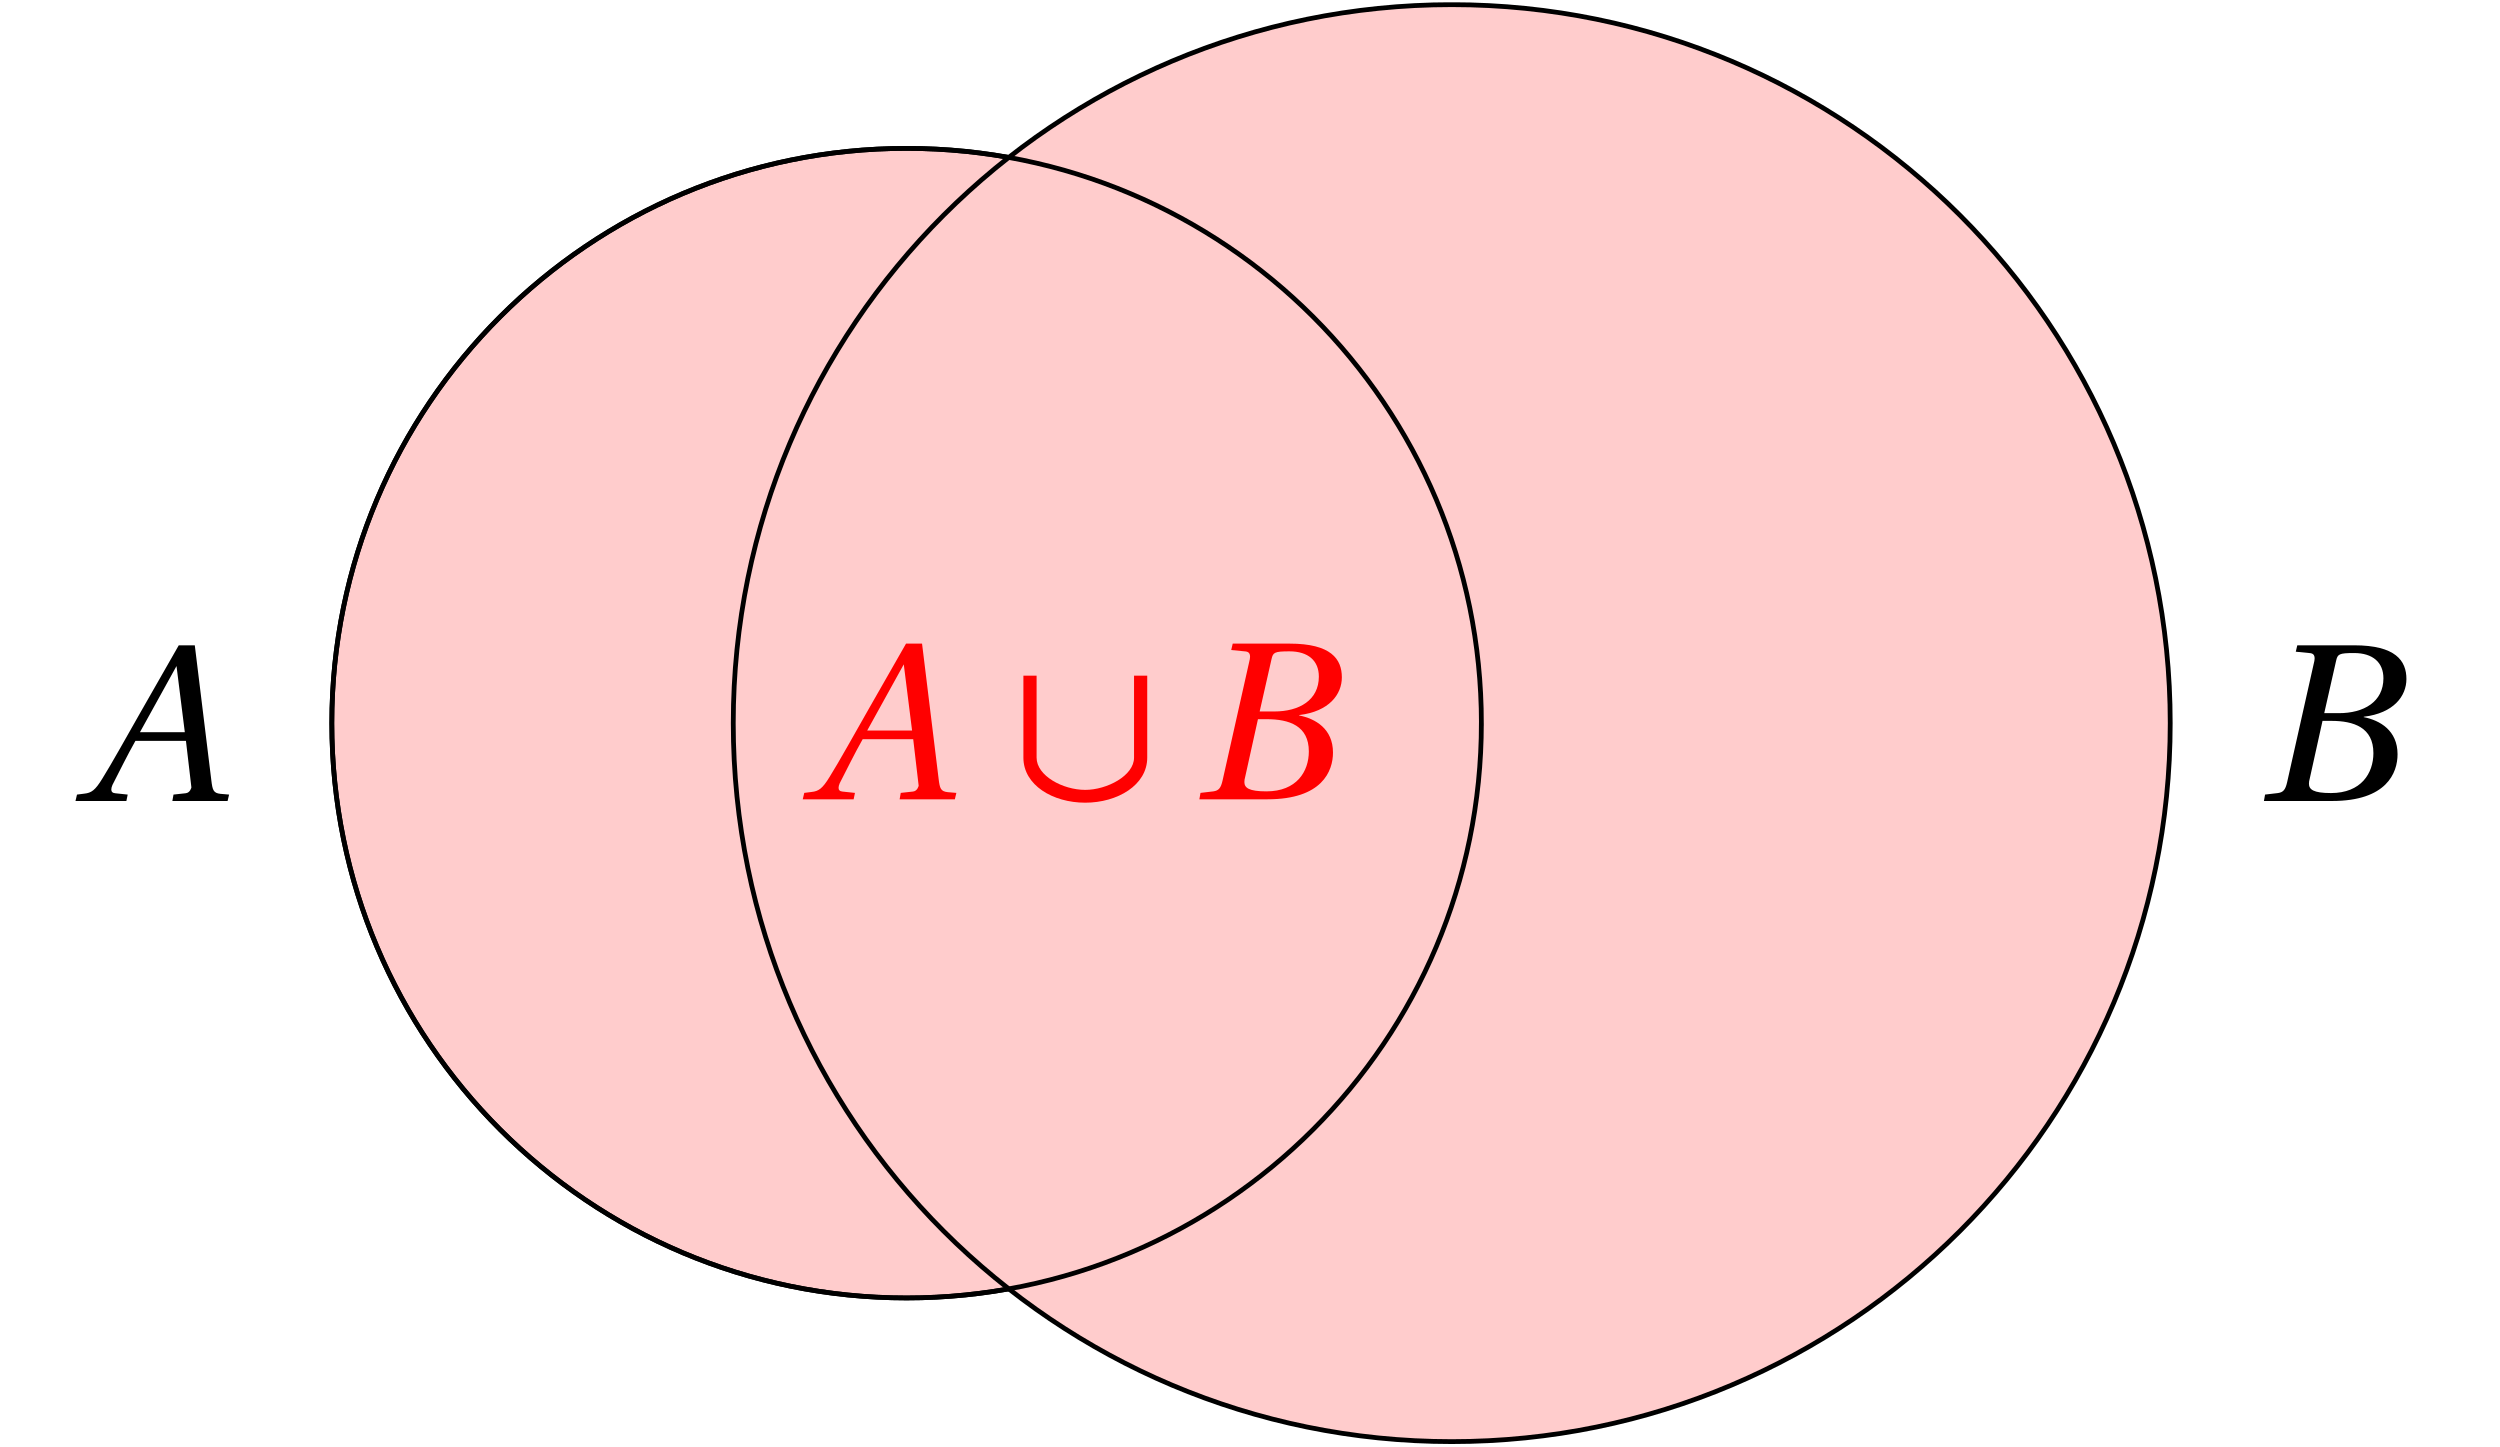 <svg xmlns="http://www.w3.org/2000/svg" xmlns:xlink="http://www.w3.org/1999/xlink" width="207.253pt" height="119.95pt" viewBox="0 0 207.253 119.95"><defs><path id="c" d="M-.359 0h4.219l.109-.531L2.938-.641c-.234-.016-.328-.141-.328-.312 0-.094.031-.234.094-.375.609-1.188 1.203-2.406 1.906-3.656h4.188L9.25-1.125s-.094.453-.484.484l-1 .109L7.672 0H12.25l.125-.531-.719-.062c-.578-.062-.656-.312-.75-1.094l-1.375-11.219H8.203l-3.141 5.5c-.953 1.672-2.5 4.453-3.203 5.562C1.266-.875.953-.672.375-.609l-.609.078Zm5.344-5.703 3.031-5.484.688 5.484Zm0 0"/><path id="d" d="M0 0h5.656c4.516 0 5.422-2.328 5.422-3.875 0-1.969-1.453-2.812-2.812-3.078l.016-.031c2.484-.297 3.531-1.719 3.531-3.125 0-1.516-.891-2.797-4.328-2.797H2.766l-.125.531 1.109.109c.328.016.453.156.453.453 0 .109-.031.281-.078.453l-2.203 9.812c-.141.609-.312.828-.766.891l-1.062.125Zm3.734-1.438c0-.125.016-.266.062-.406l1.062-4.797h.734c1.859 0 3.484.547 3.484 2.672 0 1.672-1.016 3.312-3.516 3.312-1.469 0-1.828-.297-1.828-.781M5-7.281l.984-4.344c.125-.547.234-.641 1.484-.641 1.562 0 2.438.781 2.438 2.094 0 1.953-1.625 2.891-3.688 2.891Zm0 0"/><path id="e" d="M1.594-3.453c0 2.281 2.438 3.734 5.125 3.734 2.672 0 5.141-1.453 5.141-3.734V-10.25h-1.094v6.797c0 1.5-2.25 2.672-4.047 2.672-1.859 0-4.031-1.172-4.031-2.672V-10.25H1.594Zm0 0"/><clipPath id="a"><path d="M60 .191h120v119.52H60Zm0 0"/></clipPath><clipPath id="b"><path d="M55 .191h131v119.52H55Zm0 0"/></clipPath></defs><path fill="#FCC" stroke="#000" stroke-miterlimit="10" stroke-width=".397" d="M122.809 59.949c0-26.316-21.336-47.648-47.652-47.648S27.508 33.633 27.508 59.949s21.332 47.652 47.648 47.652 47.652-21.336 47.652-47.652Zm0 0"/><g clip-path="url(#a)"><path fill="#FCC" d="M179.914 59.949c0-32.895-26.668-59.562-59.562-59.562-32.898 0-59.562 26.668-59.562 59.562s26.664 59.562 59.562 59.562c32.895 0 59.562-26.668 59.562-59.562m0 0"/></g><g clip-path="url(#b)"><path fill="none" stroke="#000" stroke-miterlimit="10" stroke-width=".397" d="M179.914 59.949c0-32.895-26.668-59.563-59.563-59.563-32.898 0-59.563 26.668-59.563 59.563s26.664 59.563 59.563 59.563c32.895 0 59.563-26.668 59.563-59.563Zm0 0"/></g><path fill="none" stroke="#000" stroke-miterlimit="10" stroke-width=".397" d="M122.809 59.949c0-26.316-21.336-47.648-47.652-47.648S27.508 33.633 27.508 59.949s21.332 47.652 47.648 47.652 47.652-21.336 47.652-47.652Zm0 0"/><use xlink:href="#c" x="6.617" y="66.403"/><use xlink:href="#d" x="187.682" y="66.403"/><use xlink:href="#c" x="66.908" y="66.263" fill="red"/><use xlink:href="#e" x="83.247" y="66.263" fill="red"/><use xlink:href="#d" x="99.428" y="66.263" fill="red"/></svg>